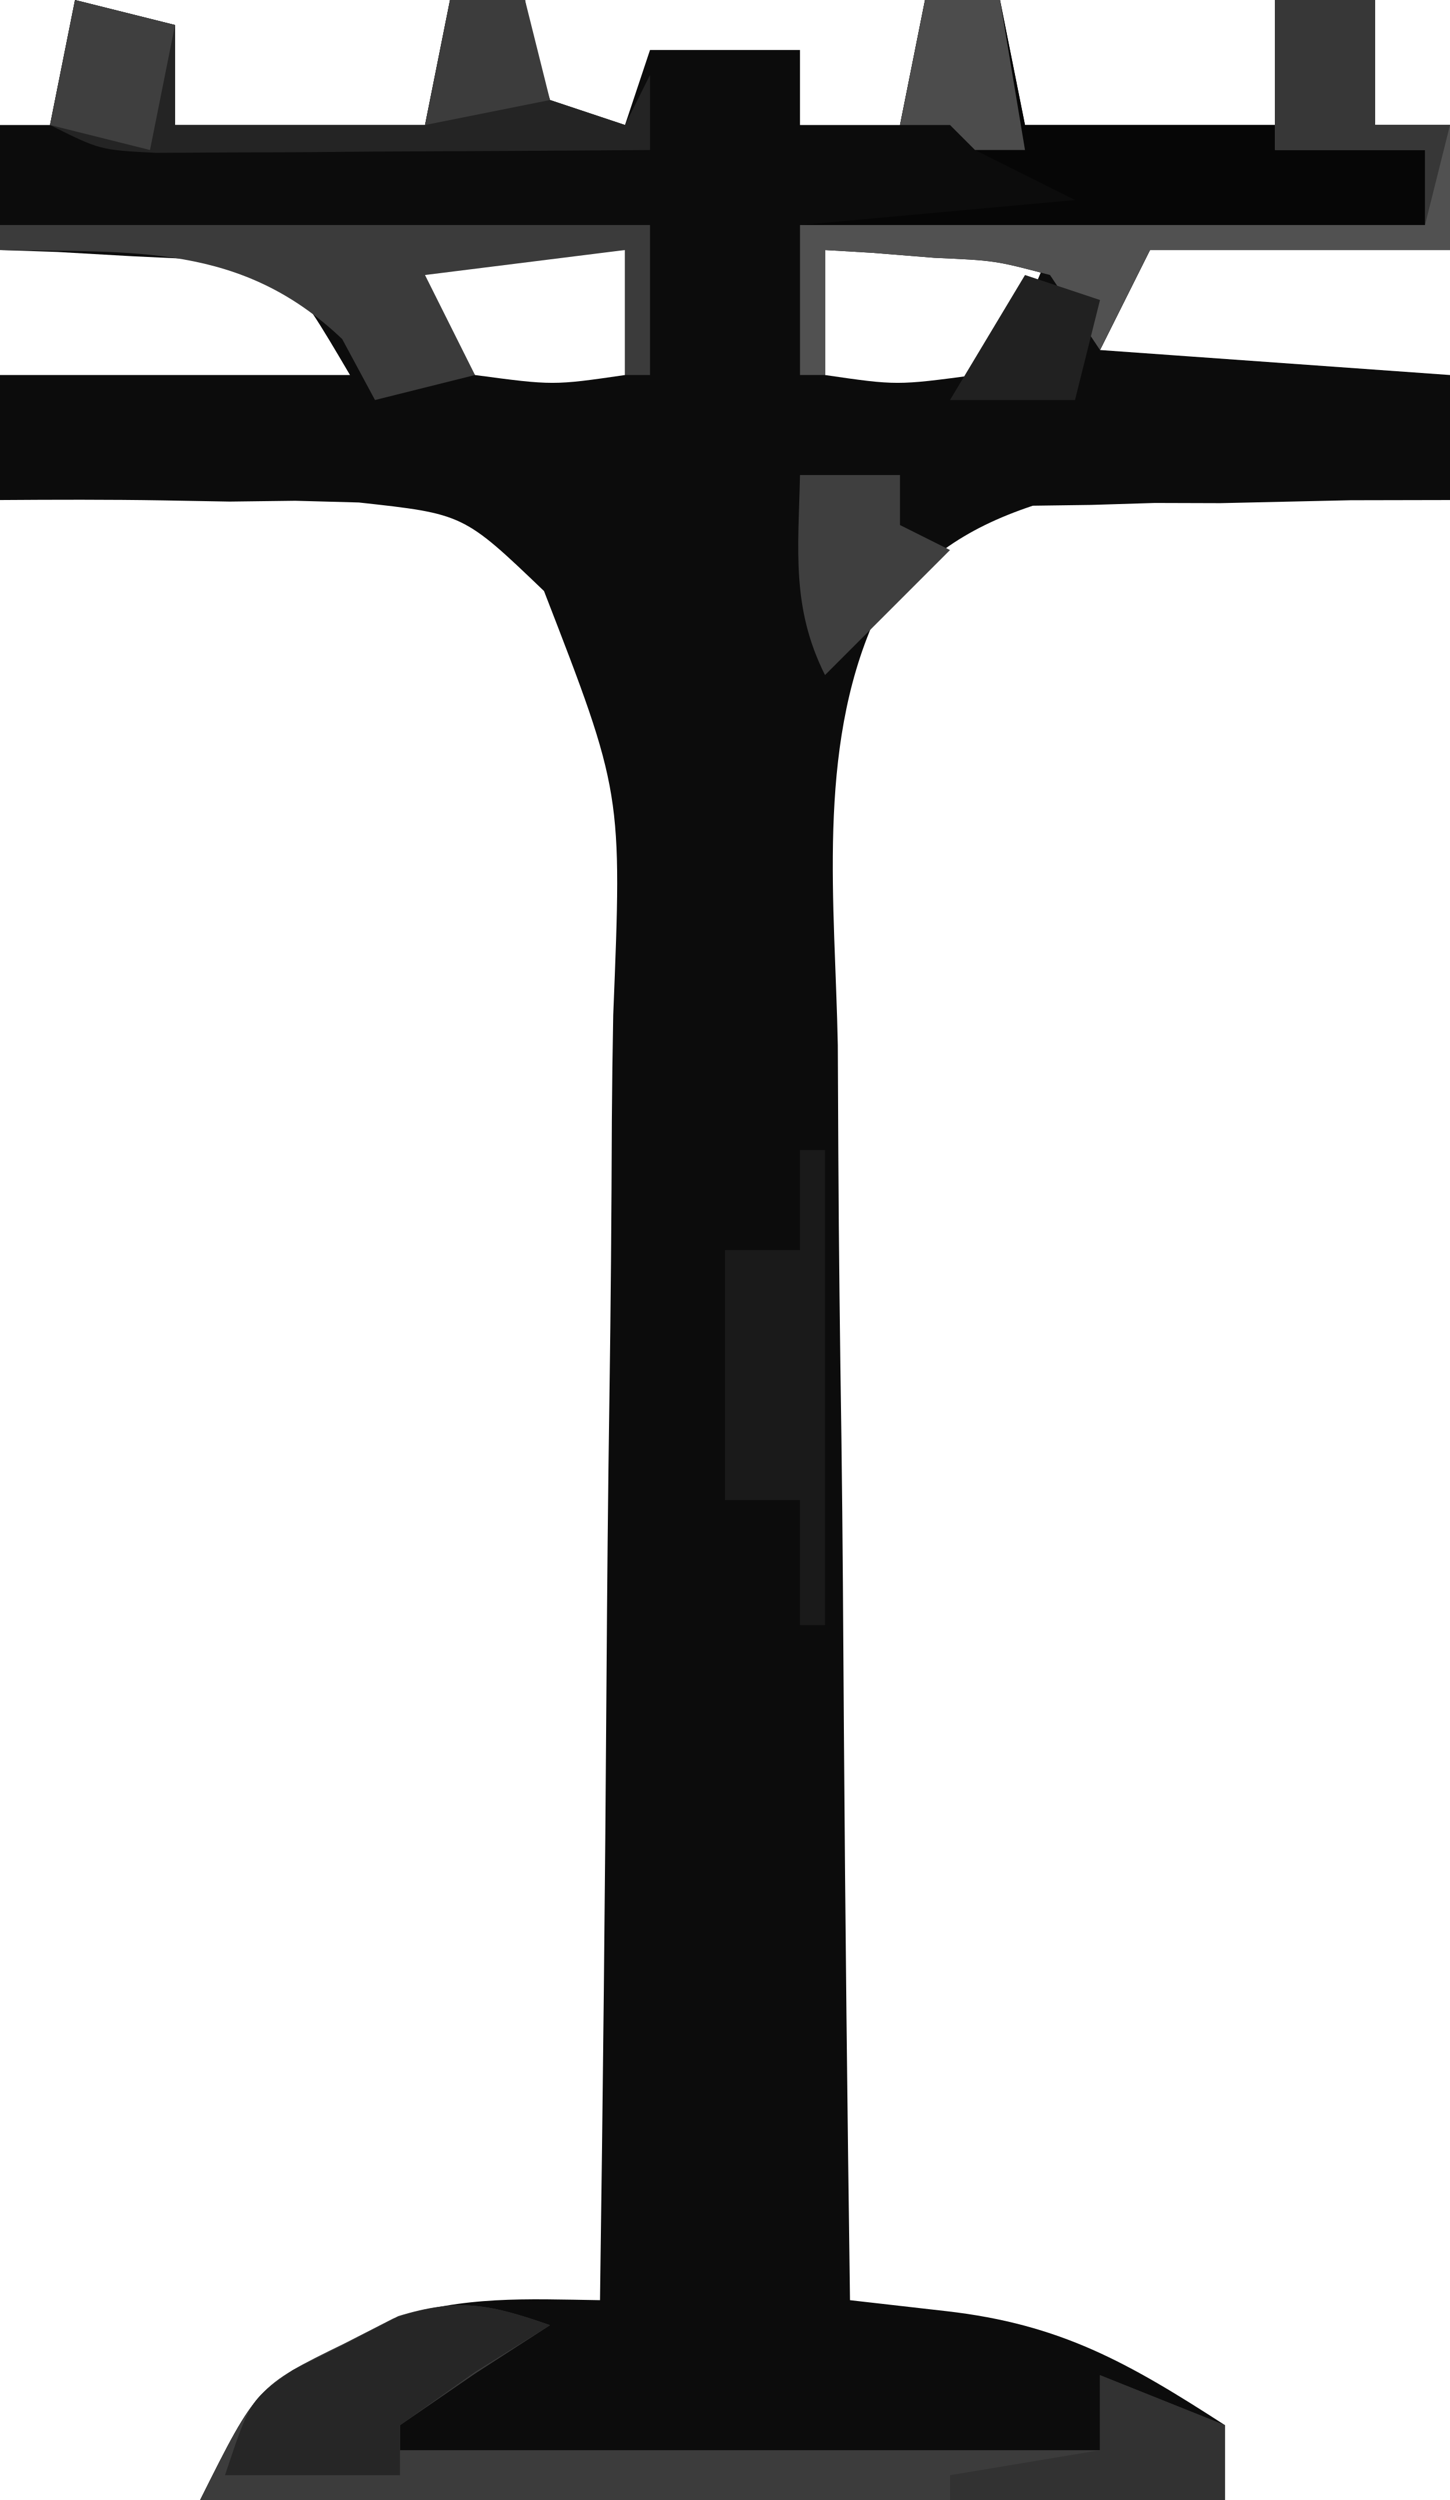 <?xml version="1.0" encoding="UTF-8"?>
<svg version="1.1" xmlns="http://www.w3.org/2000/svg" width="58" height="100">
<path d="M0 0 C1.32 0.33 2.64 0.66 4 1 C4 2.32 4 3.64 4 5 C7.3 5 10.6 5 14 5 C14.33 3.35 14.66 1.7 15 0 C15.99 0 16.98 0 18 0 C18.103 0.639 18.206 1.279 18.312 1.938 C18.653 2.958 18.653 2.958 19 4 C19.99 4.33 20.98 4.66 22 5 C22.33 4.01 22.66 3.02 23 2 C24.98 2 26.96 2 29 2 C29 2.99 29 3.98 29 5 C30.32 5 31.64 5 33 5 C33.33 3.35 33.66 1.7 34 0 C34.99 0 35.98 0 37 0 C37.495 2.475 37.495 2.475 38 5 C41.3 5 44.6 5 48 5 C48 3.35 48 1.7 48 0 C49.32 0 50.64 0 52 0 C52 1.65 52 3.3 52 5 C52.99 5 53.98 5 55 5 C55 6.65 55 8.3 55 10 C51.04 10 47.08 10 43 10 C42.34 11.32 41.68 12.64 41 14 C47.93 14.495 47.93 14.495 55 15 C55 16.65 55 18.3 55 20 C53.686 20.003 52.373 20.005 51.02 20.008 C49.284 20.045 47.548 20.084 45.812 20.125 C44.948 20.122 44.084 20.12 43.193 20.117 C42.352 20.143 41.511 20.169 40.645 20.195 C39.875 20.206 39.105 20.216 38.312 20.227 C35.52 21.16 33.768 22.43 31.983 24.78 C29.652 30.045 30.405 36.153 30.512 41.805 C30.521 43.253 30.528 44.702 30.533 46.151 C30.552 49.949 30.601 53.746 30.657 57.544 C30.708 61.425 30.731 65.306 30.756 69.188 C30.809 76.792 30.895 84.396 31 92 C32.272 92.145 33.545 92.29 34.855 92.439 C39.442 92.962 42.138 94.506 46 97 C46 97.99 46 98.98 46 100 C32.47 100 18.94 100 5 100 C7.277 95.446 7.277 95.446 10.75 93.75 C11.732 93.247 11.732 93.247 12.734 92.734 C15.556 91.82 18.05 91.953 21 92 C21.116 83.776 21.205 75.553 21.259 67.329 C21.285 63.51 21.32 59.691 21.377 55.872 C21.432 52.182 21.461 48.494 21.474 44.804 C21.484 43.4 21.502 41.996 21.529 40.593 C21.888 31.712 21.888 31.712 18.76 23.639 C15.541 20.556 15.541 20.556 11.355 20.098 C10.514 20.075 9.673 20.053 8.807 20.029 C7.942 20.04 7.078 20.051 6.188 20.062 C4.862 20.038 4.862 20.038 3.51 20.014 C1.34 19.978 -0.83 19.985 -3 20 C-3 18.35 -3 16.7 -3 15 C1.62 15 6.24 15 11 15 C8.536 10.815 8.536 10.815 5.301 10.391 C3.822 10.321 3.822 10.321 2.312 10.25 C1.319 10.193 0.325 10.137 -0.699 10.078 C-1.838 10.039 -1.838 10.039 -3 10 C-3 8.35 -3 6.7 -3 5 C-2.34 5 -1.68 5 -1 5 C-0.67 3.35 -0.34 1.7 0 0 Z M13 10 C14.065 12.609 14.065 12.609 16 15 C19.126 15.417 19.126 15.417 22 15 C22 13.35 22 11.7 22 10 C19.03 10 16.06 10 13 10 Z M30 10 C30 11.65 30 13.3 30 15 C32.874 15.417 32.874 15.417 36 15 C37.935 12.609 37.935 12.609 39 10 C36.03 10 33.06 10 30 10 Z " fill="#0C0C0C" transform="translate(3,0)"/>
<path d="M0 0 C0.99 0 1.98 0 3 0 C3.33 1.65 3.66 3.3 4 5 C7.3 5 10.6 5 14 5 C14 3.35 14 1.7 14 0 C15.32 0 16.64 0 18 0 C18 1.65 18 3.3 18 5 C18.99 5 19.98 5 21 5 C21 6.65 21 8.3 21 10 C17.04 10 13.08 10 9 10 C8.34 11.32 7.68 12.64 7 14 C6.34 13.01 5.68 12.02 5 11 C2.805 10.42 2.805 10.42 0.375 10.312 C-0.442 10.247 -1.26 10.181 -2.102 10.113 C-2.728 10.076 -3.355 10.039 -4 10 C-4 11.65 -4 13.3 -4 15 C-4.33 15 -4.66 15 -5 15 C-5 13.02 -5 11.04 -5 9 C0.445 8.505 0.445 8.505 6 8 C4.68 7.34 3.36 6.68 2 6 C1.67 5.67 1.34 5.34 1 5 C0.34 5 -0.32 5 -1 5 C-0.67 3.35 -0.34 1.7 0 0 Z " fill="#060606" transform="translate(37,0)"/>
<path d="M0 0 C-1.485 0.959 -1.485 0.959 -3 1.938 C-4.485 2.958 -4.485 2.958 -6 4 C-6 4.33 -6 4.66 -6 5 C3.24 5 12.48 5 22 5 C22 4.01 22 3.02 22 2 C24.475 2.99 24.475 2.99 27 4 C27 4.99 27 5.98 27 7 C13.47 7 -0.06 7 -14 7 C-11.723 2.446 -11.723 2.446 -8.125 0.688 C-7.447 0.341 -6.769 -0.006 -6.07 -0.363 C-3.643 -1.11 -2.367 -0.823 0 0 Z " fill="#3C3C3C" transform="translate(22,93)"/>
<path d="M0 0 C1.32 0 2.64 0 4 0 C4 1.65 4 3.3 4 5 C4.99 5 5.98 5 7 5 C7 6.65 7 8.3 7 10 C3.04 10 -0.92 10 -5 10 C-5.66 11.32 -6.32 12.64 -7 14 C-7.66 13.01 -8.32 12.02 -9 11 C-11.195 10.42 -11.195 10.42 -13.625 10.312 C-14.442 10.247 -15.26 10.181 -16.102 10.113 C-16.728 10.076 -17.355 10.039 -18 10 C-18 11.65 -18 13.3 -18 15 C-18.33 15 -18.66 15 -19 15 C-19 13.02 -19 11.04 -19 9 C-10.75 9 -2.5 9 6 9 C6 8.01 6 7.02 6 6 C4.02 6 2.04 6 0 6 C0 4.02 0 2.04 0 0 Z " fill="#515151" transform="translate(51,0)"/>
<path d="M0 0 C1.98 0.495 1.98 0.495 4 1 C4 2.32 4 3.64 4 5 C7.3 5 10.6 5 14 5 C14.33 3.35 14.66 1.7 15 0 C15.99 0 16.98 0 18 0 C18.103 0.639 18.206 1.279 18.312 1.938 C18.653 2.958 18.653 2.958 19 4 C19.99 4.33 20.98 4.66 22 5 C22.33 4.34 22.66 3.68 23 3 C23 3.99 23 4.98 23 6 C19.375 6.029 15.75 6.047 12.125 6.062 C10.576 6.075 10.576 6.075 8.996 6.088 C8.01 6.091 7.024 6.094 6.008 6.098 C4.641 6.106 4.641 6.106 3.247 6.114 C1 6 1 6 -1 5 C-0.67 3.35 -0.34 1.7 0 0 Z " fill="#242424" transform="translate(3,0)"/>
<path d="M0 0 C8.58 0 17.16 0 26 0 C26 1.98 26 3.96 26 6 C25.67 6 25.34 6 25 6 C25 4.35 25 2.7 25 1 C22.36 1.33 19.72 1.66 17 2 C17.66 3.32 18.32 4.64 19 6 C17.68 6.33 16.36 6.66 15 7 C14.567 6.196 14.134 5.391 13.688 4.562 C9.655 0.718 5.389 1.102 0 1 C0 0.67 0 0.34 0 0 Z " fill="#3B3B3B" transform="translate(0,9)"/>
<path d="M0 0 C0.33 0 0.66 0 1 0 C1 6.27 1 12.54 1 19 C0.67 19 0.34 19 0 19 C0 17.35 0 15.7 0 14 C-0.99 14 -1.98 14 -3 14 C-3 10.7 -3 7.4 -3 4 C-2.01 4 -1.02 4 0 4 C0 2.68 0 1.36 0 0 Z " fill="#1A1A1A" transform="translate(32,46)"/>
<path d="M0 0 C-0.99 0.619 -1.98 1.238 -3 1.875 C-3.99 2.576 -4.98 3.277 -6 4 C-6 4.66 -6 5.32 -6 6 C-8.31 6 -10.62 6 -13 6 C-12 3 -12 3 -10.293 1.797 C-9.598 1.451 -8.903 1.106 -8.188 0.75 C-7.5 0.394 -6.813 0.038 -6.105 -0.328 C-3.649 -1.112 -2.4 -0.841 0 0 Z " fill="#262626" transform="translate(22,93)"/>
<path d="M0 0 C1.32 0 2.64 0 4 0 C4 1.65 4 3.3 4 5 C4.99 5 5.98 5 7 5 C6.67 6.32 6.34 7.64 6 9 C6 8.01 6 7.02 6 6 C4.02 6 2.04 6 0 6 C0 4.02 0 2.04 0 0 Z " fill="#373737" transform="translate(51,0)"/>
<path d="M0 0 C1.32 0 2.64 0 4 0 C4 0.66 4 1.32 4 2 C4.66 2.33 5.32 2.66 6 3 C4.35 4.65 2.7 6.3 1 8 C-0.354 5.291 -0.065 2.991 0 0 Z " fill="#3F3F3F" transform="translate(32,19)"/>
<path d="M0 0 C2.475 0.99 2.475 0.99 5 2 C5 2.99 5 3.98 5 5 C1.37 5 -2.26 5 -6 5 C-6 4.67 -6 4.34 -6 4 C-4.02 3.67 -2.04 3.34 0 3 C0 2.01 0 1.02 0 0 Z " fill="#323232" transform="translate(44,95)"/>
<path d="M0 0 C1.98 0.495 1.98 0.495 4 1 C3.67 2.65 3.34 4.3 3 6 C1.68 5.67 0.36 5.34 -1 5 C-0.67 3.35 -0.34 1.7 0 0 Z " fill="#3F3F3F" transform="translate(3,0)"/>
<path d="M0 0 C0.99 0 1.98 0 3 0 C3.33 1.98 3.66 3.96 4 6 C3.34 6 2.68 6 2 6 C1.67 5.67 1.34 5.34 1 5 C0.34 5 -0.32 5 -1 5 C-0.67 3.35 -0.34 1.7 0 0 Z " fill="#4C4C4C" transform="translate(37,0)"/>
<path d="M0 0 C0.99 0 1.98 0 3 0 C3.33 1.32 3.66 2.64 4 4 C2.35 4.33 0.7 4.66 -1 5 C-0.67 3.35 -0.34 1.7 0 0 Z " fill="#3C3C3C" transform="translate(18,0)"/>
<path d="M0 0 C0.99 0.33 1.98 0.66 3 1 C2.67 2.32 2.34 3.64 2 5 C0.35 5 -1.3 5 -3 5 C-2.01 3.35 -1.02 1.7 0 0 Z " fill="#212121" transform="translate(41,11)"/>
</svg>
